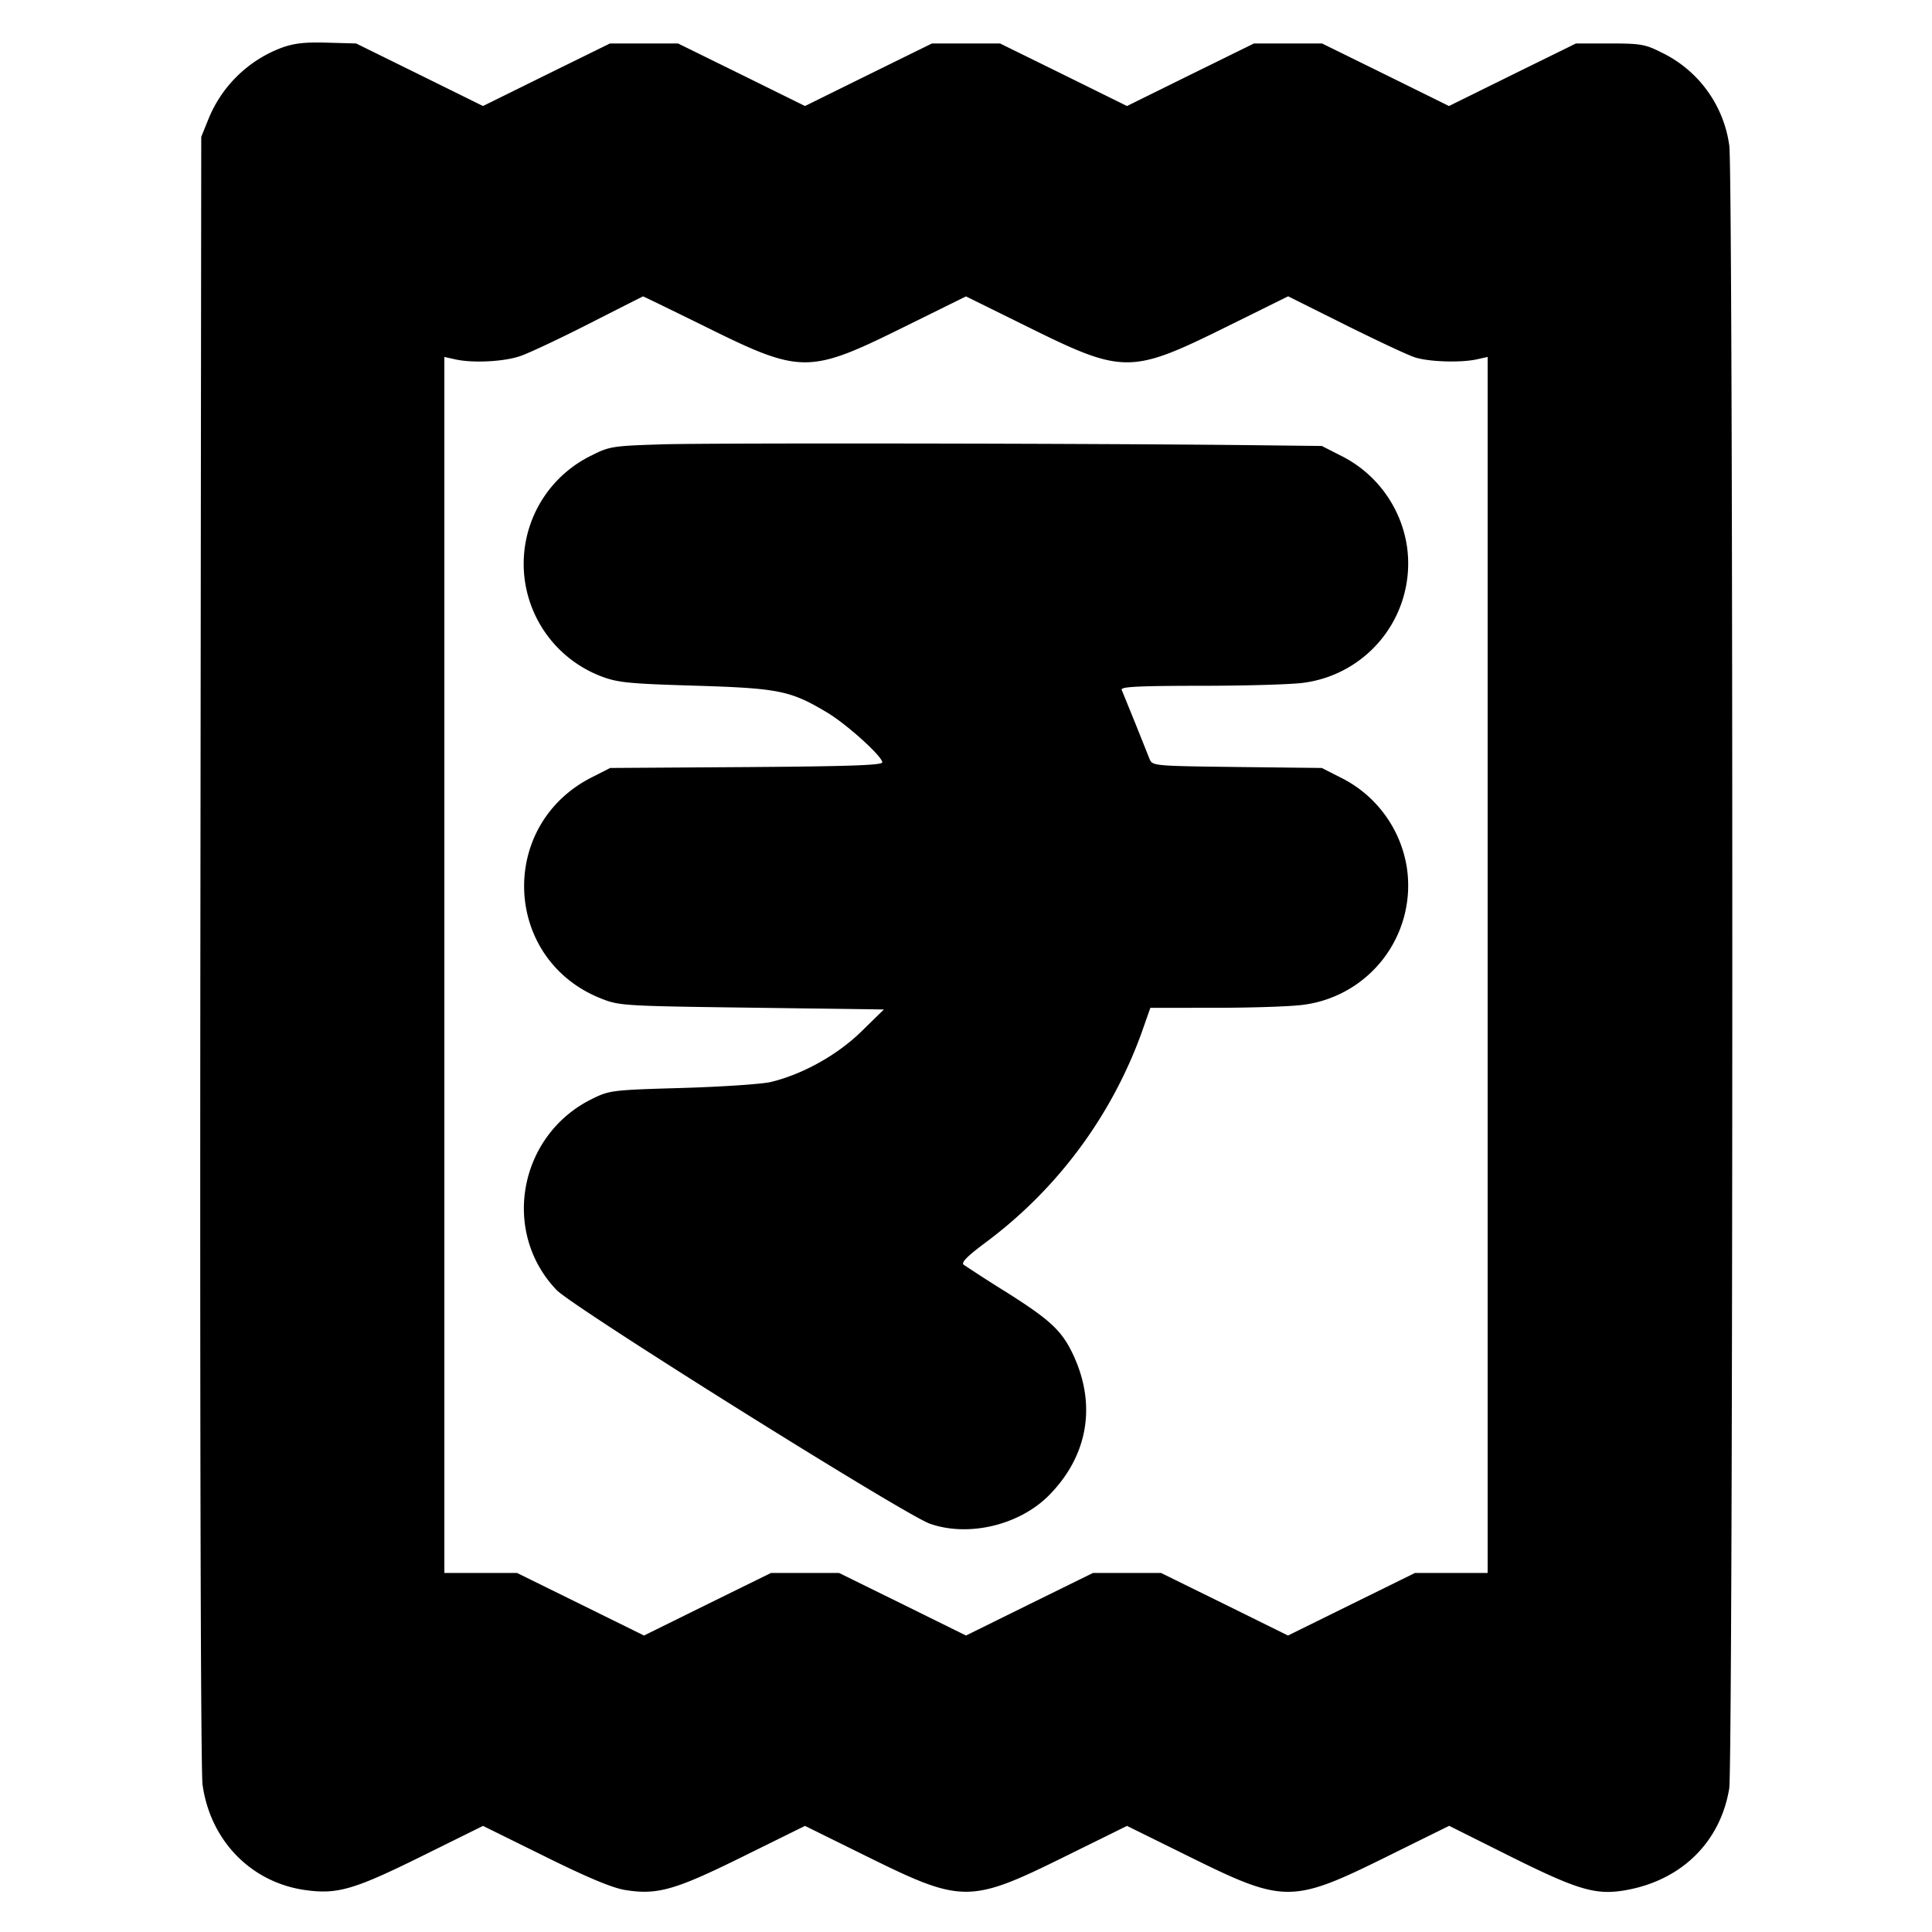 <svg xmlns="http://www.w3.org/2000/svg" width="24" height="24" fill="none" stroke="currentColor" stroke-linecap="round" stroke-linejoin="round" stroke-width="3"><path fill="#000" fill-rule="evenodd" stroke="none" d="M3.491.596a1.58 1.58 0 0 0-.902.884L2.5 1.7l-.011 10.1c-.006 6.068.005 10.207.027 10.369.096.695.602 1.215 1.275 1.31.398.056.605-.004 1.439-.416l.77-.381.77.38c.537.266.84.392 1 .417.397.063.615.001 1.46-.417l.77-.38.77.38c1.182.584 1.278.584 2.46 0l.77-.38.77.38c1.182.585 1.278.585 2.461 0l.771-.381.722.361c.872.436 1.096.504 1.468.439.694-.121 1.179-.597 1.289-1.263.05-.308.052-20.059.001-20.408a1.51 1.51 0 0 0-.834-1.154c-.209-.106-.264-.116-.65-.116h-.421l-.789.388-.788.389-.788-.389-.789-.388h-.846l-.789.388-.788.389-.788-.389-.789-.388h-.846l-.789.388-.788.389-.788-.389L8.423.54h-.846l-.789.388L6 1.317 5.212.928 4.424.54 4.062.53c-.278-.008-.41.007-.571.066m5.277 3.465c1.184.586 1.28.586 2.462.001l.77-.38.77.38c1.182.585 1.278.585 2.461 0l.771-.381.709.354c.39.194.779.377.865.404.174.057.575.069.774.024l.13-.029V19.54h-.903l-.788.388-.789.389-.788-.389-.789-.388h-.846l-.789.388-.788.389-.788-.389-.789-.388h-.846l-.789.388-.788.389-.789-.389-.788-.388H5.52V4.434l.13.029c.219.05.608.031.814-.04.108-.037.493-.218.856-.403s.664-.337.668-.338.355.17.78.379M8.22 5.52c-.607.019-.652.026-.868.136a1.496 1.496 0 0 0 .115 2.745c.207.079.34.092 1.173.117 1.035.032 1.18.061 1.633.332.243.144.687.546.687.62 0 .036-.415.05-1.69.059l-1.69.011-.228.116c-1.174.594-1.104 2.265.115 2.748.226.09.279.093 1.873.114l1.64.022-.279.273c-.297.291-.725.53-1.121.627-.11.027-.605.06-1.1.075-.871.025-.907.029-1.121.134-.914.447-1.139 1.653-.444 2.377.207.215 4.322 2.791 4.636 2.902.478.168 1.106.02 1.474-.347.484-.485.598-1.113.315-1.733-.143-.313-.283-.445-.84-.797a19 19 0 0 1-.529-.34c-.034-.028.045-.107.279-.281a5.64 5.64 0 0 0 1.931-2.6l.109-.31.825-.001c.454 0 .937-.017 1.075-.037a1.494 1.494 0 0 0 1.287-1.7 1.51 1.51 0 0 0-.829-1.126l-.228-.116-1.052-.012c-1.039-.013-1.052-.014-1.088-.1l-.179-.448-.167-.41c-.018-.039.195-.05.992-.051.558 0 1.126-.017 1.264-.037a1.494 1.494 0 0 0 1.287-1.7 1.51 1.51 0 0 0-.829-1.126l-.228-.116-.88-.01c-1.993-.022-6.724-.029-7.32-.01"/></svg>